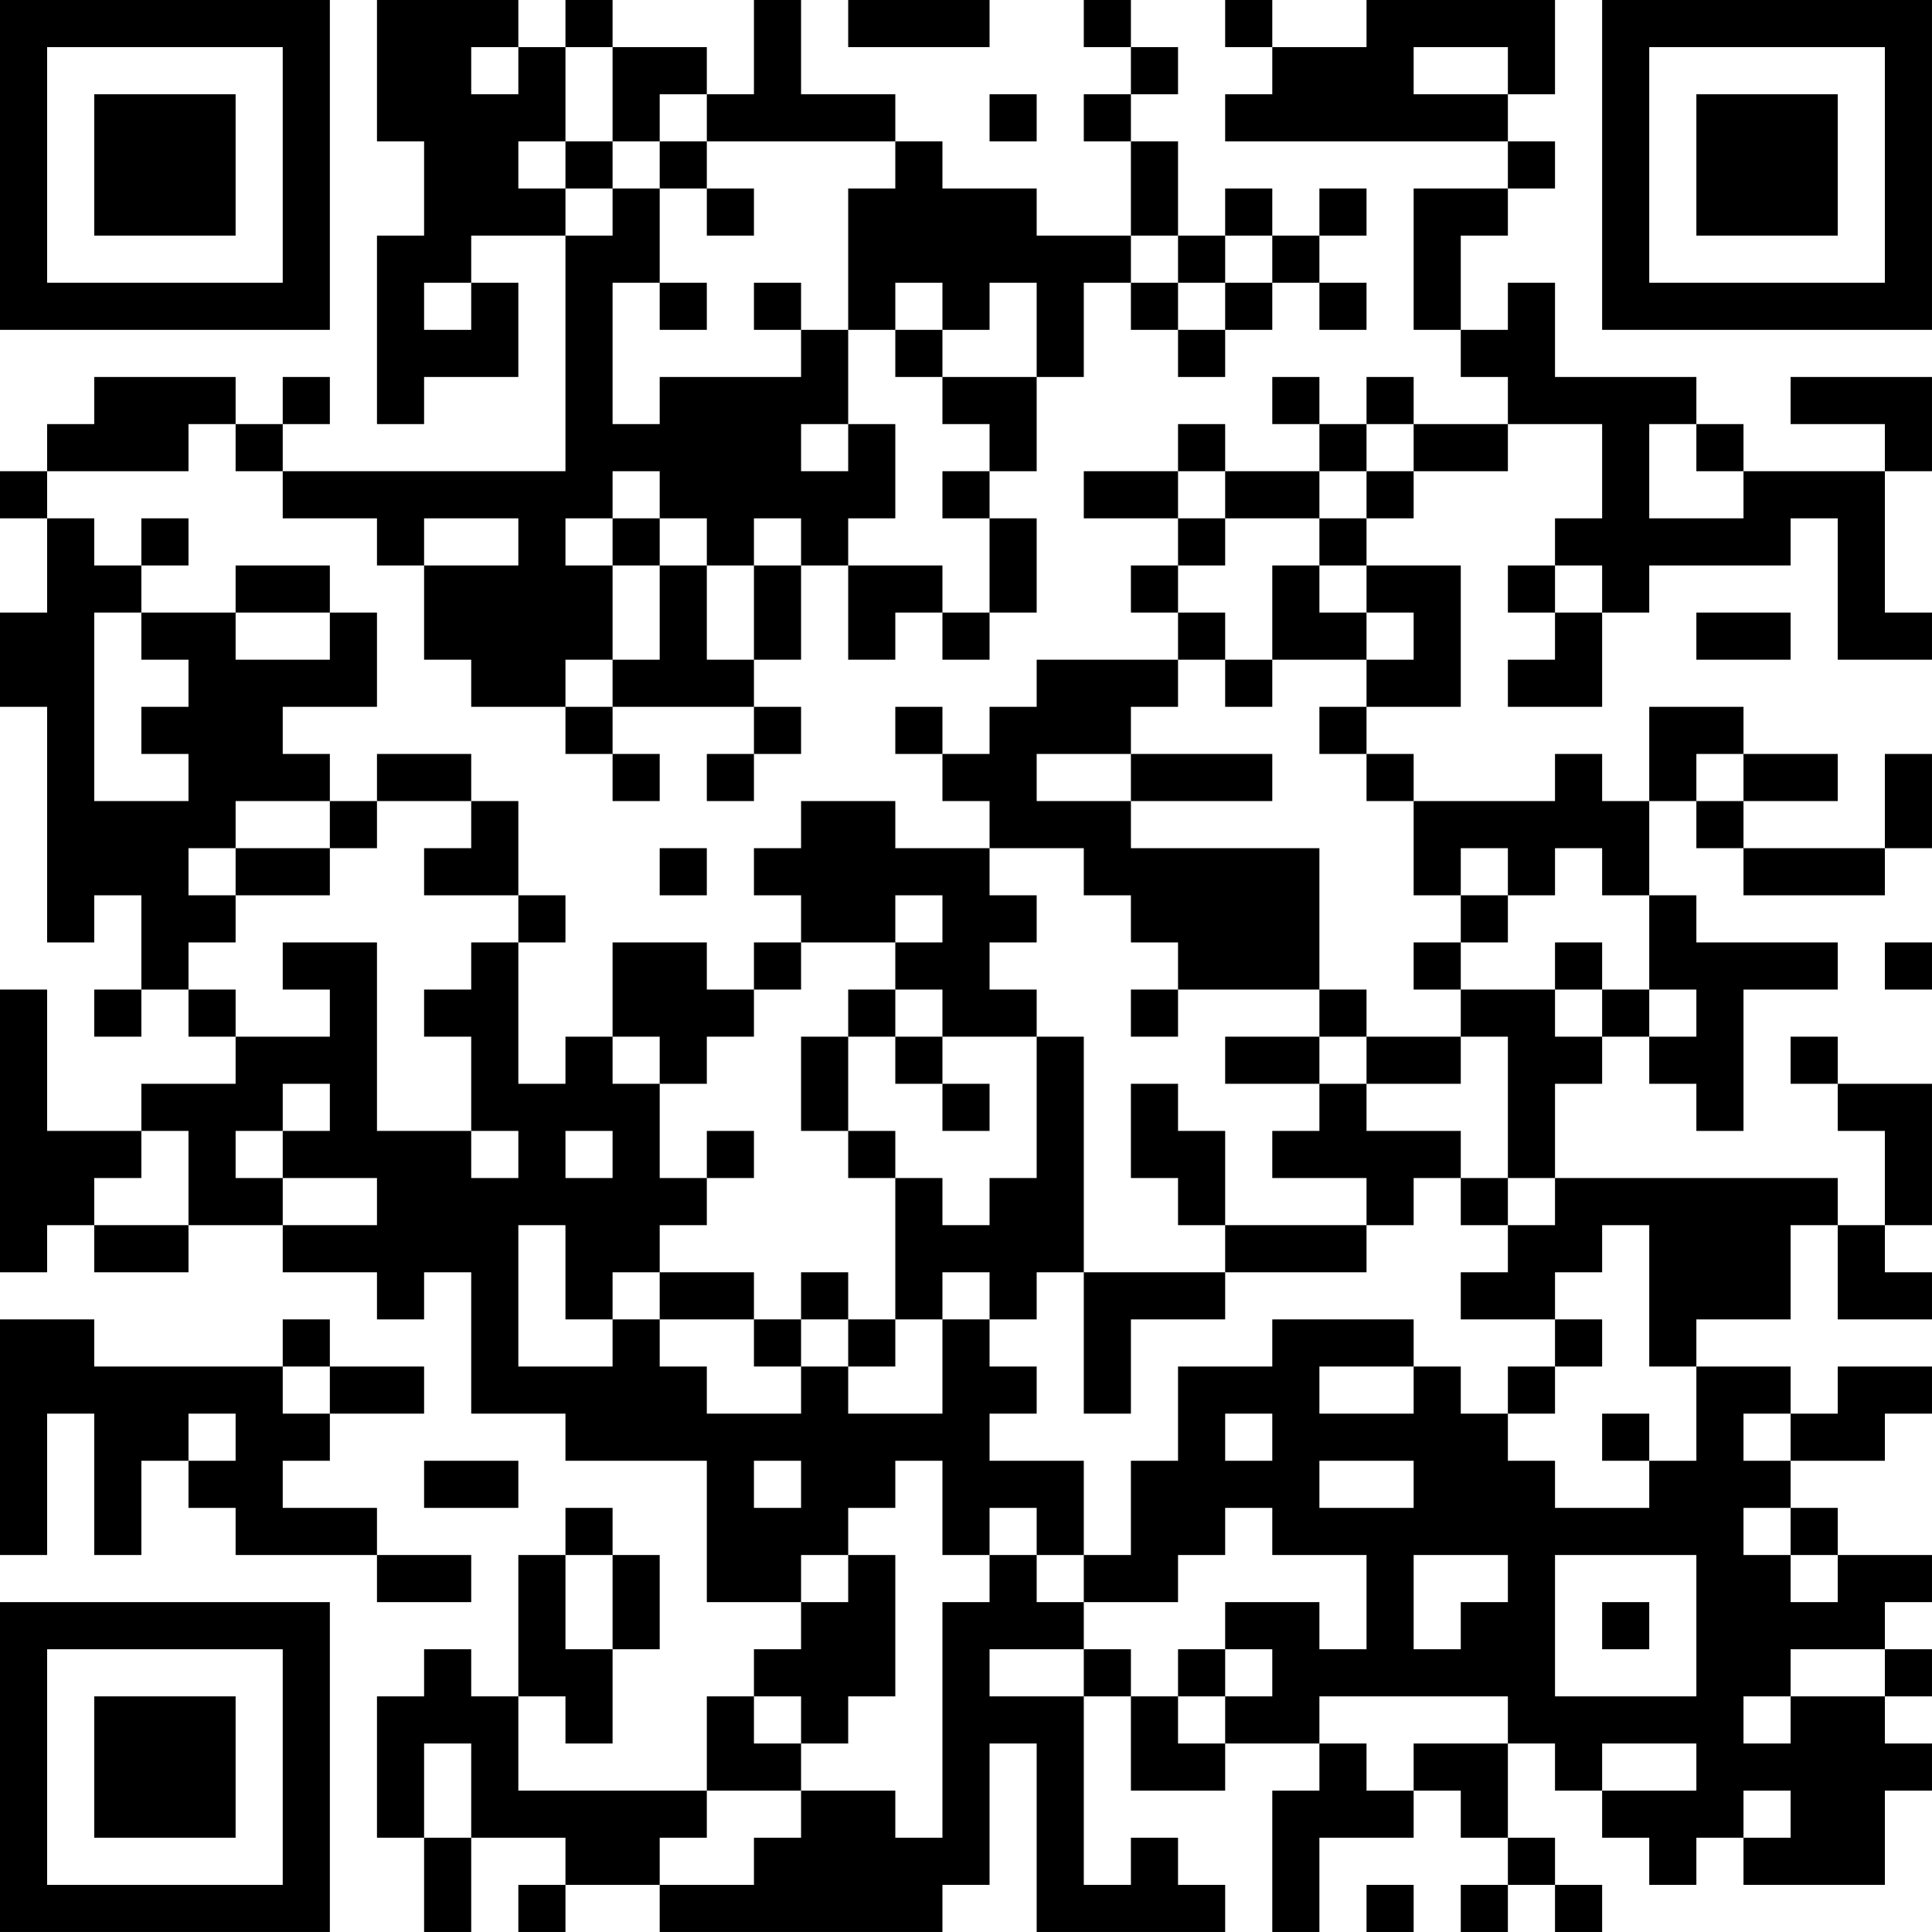 <?xml version="1.0" encoding="UTF-8"?>
<svg xmlns="http://www.w3.org/2000/svg" version="1.1" width="200" height="200" viewBox="0 0 200 200"><rect x="0" y="0" width="200" height="200" fill="#ffffff"/><g transform="scale(4.878)"><g transform="translate(0,0)"><path fill-rule="evenodd" d="M8 0L8 3L9 3L9 5L8 5L8 9L9 9L9 8L11 8L11 6L10 6L10 5L12 5L12 10L6 10L6 9L7 9L7 8L6 8L6 9L5 9L5 8L2 8L2 9L1 9L1 10L0 10L0 11L1 11L1 13L0 13L0 15L1 15L1 20L2 20L2 19L3 19L3 21L2 21L2 22L3 22L3 21L4 21L4 22L5 22L5 23L3 23L3 24L1 24L1 21L0 21L0 27L1 27L1 26L2 26L2 27L4 27L4 26L6 26L6 27L8 27L8 28L9 28L9 27L10 27L10 30L12 30L12 31L15 31L15 34L17 34L17 35L16 35L16 36L15 36L15 38L11 38L11 36L12 36L12 37L13 37L13 35L14 35L14 33L13 33L13 32L12 32L12 33L11 33L11 36L10 36L10 35L9 35L9 36L8 36L8 39L9 39L9 41L10 41L10 39L12 39L12 40L11 40L11 41L12 41L12 40L14 40L14 41L20 41L20 40L21 40L21 37L22 37L22 41L26 41L26 40L25 40L25 39L24 39L24 40L23 40L23 36L24 36L24 38L26 38L26 37L28 37L28 38L27 38L27 41L28 41L28 39L30 39L30 38L31 38L31 39L32 39L32 40L31 40L31 41L32 41L32 40L33 40L33 41L34 41L34 40L33 40L33 39L32 39L32 37L33 37L33 38L34 38L34 39L35 39L35 40L36 40L36 39L37 39L37 40L40 40L40 38L41 38L41 37L40 37L40 36L41 36L41 35L40 35L40 34L41 34L41 33L39 33L39 32L38 32L38 31L40 31L40 30L41 30L41 29L39 29L39 30L38 30L38 29L36 29L36 28L38 28L38 26L39 26L39 28L41 28L41 27L40 27L40 26L41 26L41 23L39 23L39 22L38 22L38 23L39 23L39 24L40 24L40 26L39 26L39 25L33 25L33 23L34 23L34 22L35 22L35 23L36 23L36 24L37 24L37 21L39 21L39 20L36 20L36 19L35 19L35 17L36 17L36 18L37 18L37 19L40 19L40 18L41 18L41 16L40 16L40 18L37 18L37 17L39 17L39 16L37 16L37 15L35 15L35 17L34 17L34 16L33 16L33 17L30 17L30 16L29 16L29 15L31 15L31 12L29 12L29 11L30 11L30 10L32 10L32 9L34 9L34 11L33 11L33 12L32 12L32 13L33 13L33 14L32 14L32 15L34 15L34 13L35 13L35 12L38 12L38 11L39 11L39 14L41 14L41 13L40 13L40 10L41 10L41 8L38 8L38 9L40 9L40 10L37 10L37 9L36 9L36 8L33 8L33 6L32 6L32 7L31 7L31 5L32 5L32 4L33 4L33 3L32 3L32 2L33 2L33 0L29 0L29 1L27 1L27 0L26 0L26 1L27 1L27 2L26 2L26 3L32 3L32 4L30 4L30 7L31 7L31 8L32 8L32 9L30 9L30 8L29 8L29 9L28 9L28 8L27 8L27 9L28 9L28 10L26 10L26 9L25 9L25 10L23 10L23 11L25 11L25 12L24 12L24 13L25 13L25 14L22 14L22 15L21 15L21 16L20 16L20 15L19 15L19 16L20 16L20 17L21 17L21 18L19 18L19 17L17 17L17 18L16 18L16 19L17 19L17 20L16 20L16 21L15 21L15 20L13 20L13 22L12 22L12 23L11 23L11 20L12 20L12 19L11 19L11 17L10 17L10 16L8 16L8 17L7 17L7 16L6 16L6 15L8 15L8 13L7 13L7 12L5 12L5 13L3 13L3 12L4 12L4 11L3 11L3 12L2 12L2 11L1 11L1 10L4 10L4 9L5 9L5 10L6 10L6 11L8 11L8 12L9 12L9 14L10 14L10 15L12 15L12 16L13 16L13 17L14 17L14 16L13 16L13 15L16 15L16 16L15 16L15 17L16 17L16 16L17 16L17 15L16 15L16 14L17 14L17 12L18 12L18 14L19 14L19 13L20 13L20 14L21 14L21 13L22 13L22 11L21 11L21 10L22 10L22 8L23 8L23 6L24 6L24 7L25 7L25 8L26 8L26 7L27 7L27 6L28 6L28 7L29 7L29 6L28 6L28 5L29 5L29 4L28 4L28 5L27 5L27 4L26 4L26 5L25 5L25 3L24 3L24 2L25 2L25 1L24 1L24 0L23 0L23 1L24 1L24 2L23 2L23 3L24 3L24 5L22 5L22 4L20 4L20 3L19 3L19 2L17 2L17 0L16 0L16 2L15 2L15 1L13 1L13 0L12 0L12 1L11 1L11 0ZM18 0L18 1L21 1L21 0ZM10 1L10 2L11 2L11 1ZM12 1L12 3L11 3L11 4L12 4L12 5L13 5L13 4L14 4L14 6L13 6L13 9L14 9L14 8L17 8L17 7L18 7L18 9L17 9L17 10L18 10L18 9L19 9L19 11L18 11L18 12L20 12L20 13L21 13L21 11L20 11L20 10L21 10L21 9L20 9L20 8L22 8L22 6L21 6L21 7L20 7L20 6L19 6L19 7L18 7L18 4L19 4L19 3L15 3L15 2L14 2L14 3L13 3L13 1ZM30 1L30 2L32 2L32 1ZM21 2L21 3L22 3L22 2ZM12 3L12 4L13 4L13 3ZM14 3L14 4L15 4L15 5L16 5L16 4L15 4L15 3ZM24 5L24 6L25 6L25 7L26 7L26 6L27 6L27 5L26 5L26 6L25 6L25 5ZM9 6L9 7L10 7L10 6ZM14 6L14 7L15 7L15 6ZM16 6L16 7L17 7L17 6ZM19 7L19 8L20 8L20 7ZM29 9L29 10L28 10L28 11L26 11L26 10L25 10L25 11L26 11L26 12L25 12L25 13L26 13L26 14L25 14L25 15L24 15L24 16L22 16L22 17L24 17L24 18L28 18L28 21L25 21L25 20L24 20L24 19L23 19L23 18L21 18L21 19L22 19L22 20L21 20L21 21L22 21L22 22L20 22L20 21L19 21L19 20L20 20L20 19L19 19L19 20L17 20L17 21L16 21L16 22L15 22L15 23L14 23L14 22L13 22L13 23L14 23L14 25L15 25L15 26L14 26L14 27L13 27L13 28L12 28L12 26L11 26L11 29L13 29L13 28L14 28L14 29L15 29L15 30L17 30L17 29L18 29L18 30L20 30L20 28L21 28L21 29L22 29L22 30L21 30L21 31L23 31L23 33L22 33L22 32L21 32L21 33L20 33L20 31L19 31L19 32L18 32L18 33L17 33L17 34L18 34L18 33L19 33L19 36L18 36L18 37L17 37L17 36L16 36L16 37L17 37L17 38L15 38L15 39L14 39L14 40L16 40L16 39L17 39L17 38L19 38L19 39L20 39L20 34L21 34L21 33L22 33L22 34L23 34L23 35L21 35L21 36L23 36L23 35L24 35L24 36L25 36L25 37L26 37L26 36L27 36L27 35L26 35L26 34L28 34L28 35L29 35L29 33L27 33L27 32L26 32L26 33L25 33L25 34L23 34L23 33L24 33L24 31L25 31L25 29L27 29L27 28L30 28L30 29L28 29L28 30L30 30L30 29L31 29L31 30L32 30L32 31L33 31L33 32L35 32L35 31L36 31L36 29L35 29L35 26L34 26L34 27L33 27L33 28L31 28L31 27L32 27L32 26L33 26L33 25L32 25L32 22L31 22L31 21L33 21L33 22L34 22L34 21L35 21L35 22L36 22L36 21L35 21L35 19L34 19L34 18L33 18L33 19L32 19L32 18L31 18L31 19L30 19L30 17L29 17L29 16L28 16L28 15L29 15L29 14L30 14L30 13L29 13L29 12L28 12L28 11L29 11L29 10L30 10L30 9ZM35 9L35 11L37 11L37 10L36 10L36 9ZM13 10L13 11L12 11L12 12L13 12L13 14L12 14L12 15L13 15L13 14L14 14L14 12L15 12L15 14L16 14L16 12L17 12L17 11L16 11L16 12L15 12L15 11L14 11L14 10ZM9 11L9 12L11 12L11 11ZM13 11L13 12L14 12L14 11ZM27 12L27 14L26 14L26 15L27 15L27 14L29 14L29 13L28 13L28 12ZM33 12L33 13L34 13L34 12ZM2 13L2 17L4 17L4 16L3 16L3 15L4 15L4 14L3 14L3 13ZM5 13L5 14L7 14L7 13ZM36 13L36 14L38 14L38 13ZM24 16L24 17L27 17L27 16ZM36 16L36 17L37 17L37 16ZM5 17L5 18L4 18L4 19L5 19L5 20L4 20L4 21L5 21L5 22L7 22L7 21L6 21L6 20L8 20L8 24L10 24L10 25L11 25L11 24L10 24L10 22L9 22L9 21L10 21L10 20L11 20L11 19L9 19L9 18L10 18L10 17L8 17L8 18L7 18L7 17ZM5 18L5 19L7 19L7 18ZM14 18L14 19L15 19L15 18ZM31 19L31 20L30 20L30 21L31 21L31 20L32 20L32 19ZM33 20L33 21L34 21L34 20ZM40 20L40 21L41 21L41 20ZM18 21L18 22L17 22L17 24L18 24L18 25L19 25L19 28L18 28L18 27L17 27L17 28L16 28L16 27L14 27L14 28L16 28L16 29L17 29L17 28L18 28L18 29L19 29L19 28L20 28L20 27L21 27L21 28L22 28L22 27L23 27L23 30L24 30L24 28L26 28L26 27L29 27L29 26L30 26L30 25L31 25L31 26L32 26L32 25L31 25L31 24L29 24L29 23L31 23L31 22L29 22L29 21L28 21L28 22L26 22L26 23L28 23L28 24L27 24L27 25L29 25L29 26L26 26L26 24L25 24L25 23L24 23L24 25L25 25L25 26L26 26L26 27L23 27L23 22L22 22L22 25L21 25L21 26L20 26L20 25L19 25L19 24L18 24L18 22L19 22L19 23L20 23L20 24L21 24L21 23L20 23L20 22L19 22L19 21ZM24 21L24 22L25 22L25 21ZM28 22L28 23L29 23L29 22ZM6 23L6 24L5 24L5 25L6 25L6 26L8 26L8 25L6 25L6 24L7 24L7 23ZM3 24L3 25L2 25L2 26L4 26L4 24ZM12 24L12 25L13 25L13 24ZM15 24L15 25L16 25L16 24ZM0 28L0 33L1 33L1 30L2 30L2 33L3 33L3 31L4 31L4 32L5 32L5 33L8 33L8 34L10 34L10 33L8 33L8 32L6 32L6 31L7 31L7 30L9 30L9 29L7 29L7 28L6 28L6 29L2 29L2 28ZM33 28L33 29L32 29L32 30L33 30L33 29L34 29L34 28ZM6 29L6 30L7 30L7 29ZM4 30L4 31L5 31L5 30ZM26 30L26 31L27 31L27 30ZM34 30L34 31L35 31L35 30ZM37 30L37 31L38 31L38 30ZM9 31L9 32L11 32L11 31ZM16 31L16 32L17 32L17 31ZM28 31L28 32L30 32L30 31ZM37 32L37 33L38 33L38 34L39 34L39 33L38 33L38 32ZM12 33L12 35L13 35L13 33ZM30 33L30 35L31 35L31 34L32 34L32 33ZM33 33L33 36L36 36L36 33ZM34 34L34 35L35 35L35 34ZM25 35L25 36L26 36L26 35ZM38 35L38 36L37 36L37 37L38 37L38 36L40 36L40 35ZM28 36L28 37L29 37L29 38L30 38L30 37L32 37L32 36ZM9 37L9 39L10 39L10 37ZM34 37L34 38L36 38L36 37ZM37 38L37 39L38 39L38 38ZM29 40L29 41L30 41L30 40ZM0 0L0 7L7 7L7 0ZM1 1L1 6L6 6L6 1ZM2 2L2 5L5 5L5 2ZM34 0L34 7L41 7L41 0ZM35 1L35 6L40 6L40 1ZM36 2L36 5L39 5L39 2ZM0 34L0 41L7 41L7 34ZM1 35L1 40L6 40L6 35ZM2 36L2 39L5 39L5 36Z" fill="#000000"/></g></g></svg>
